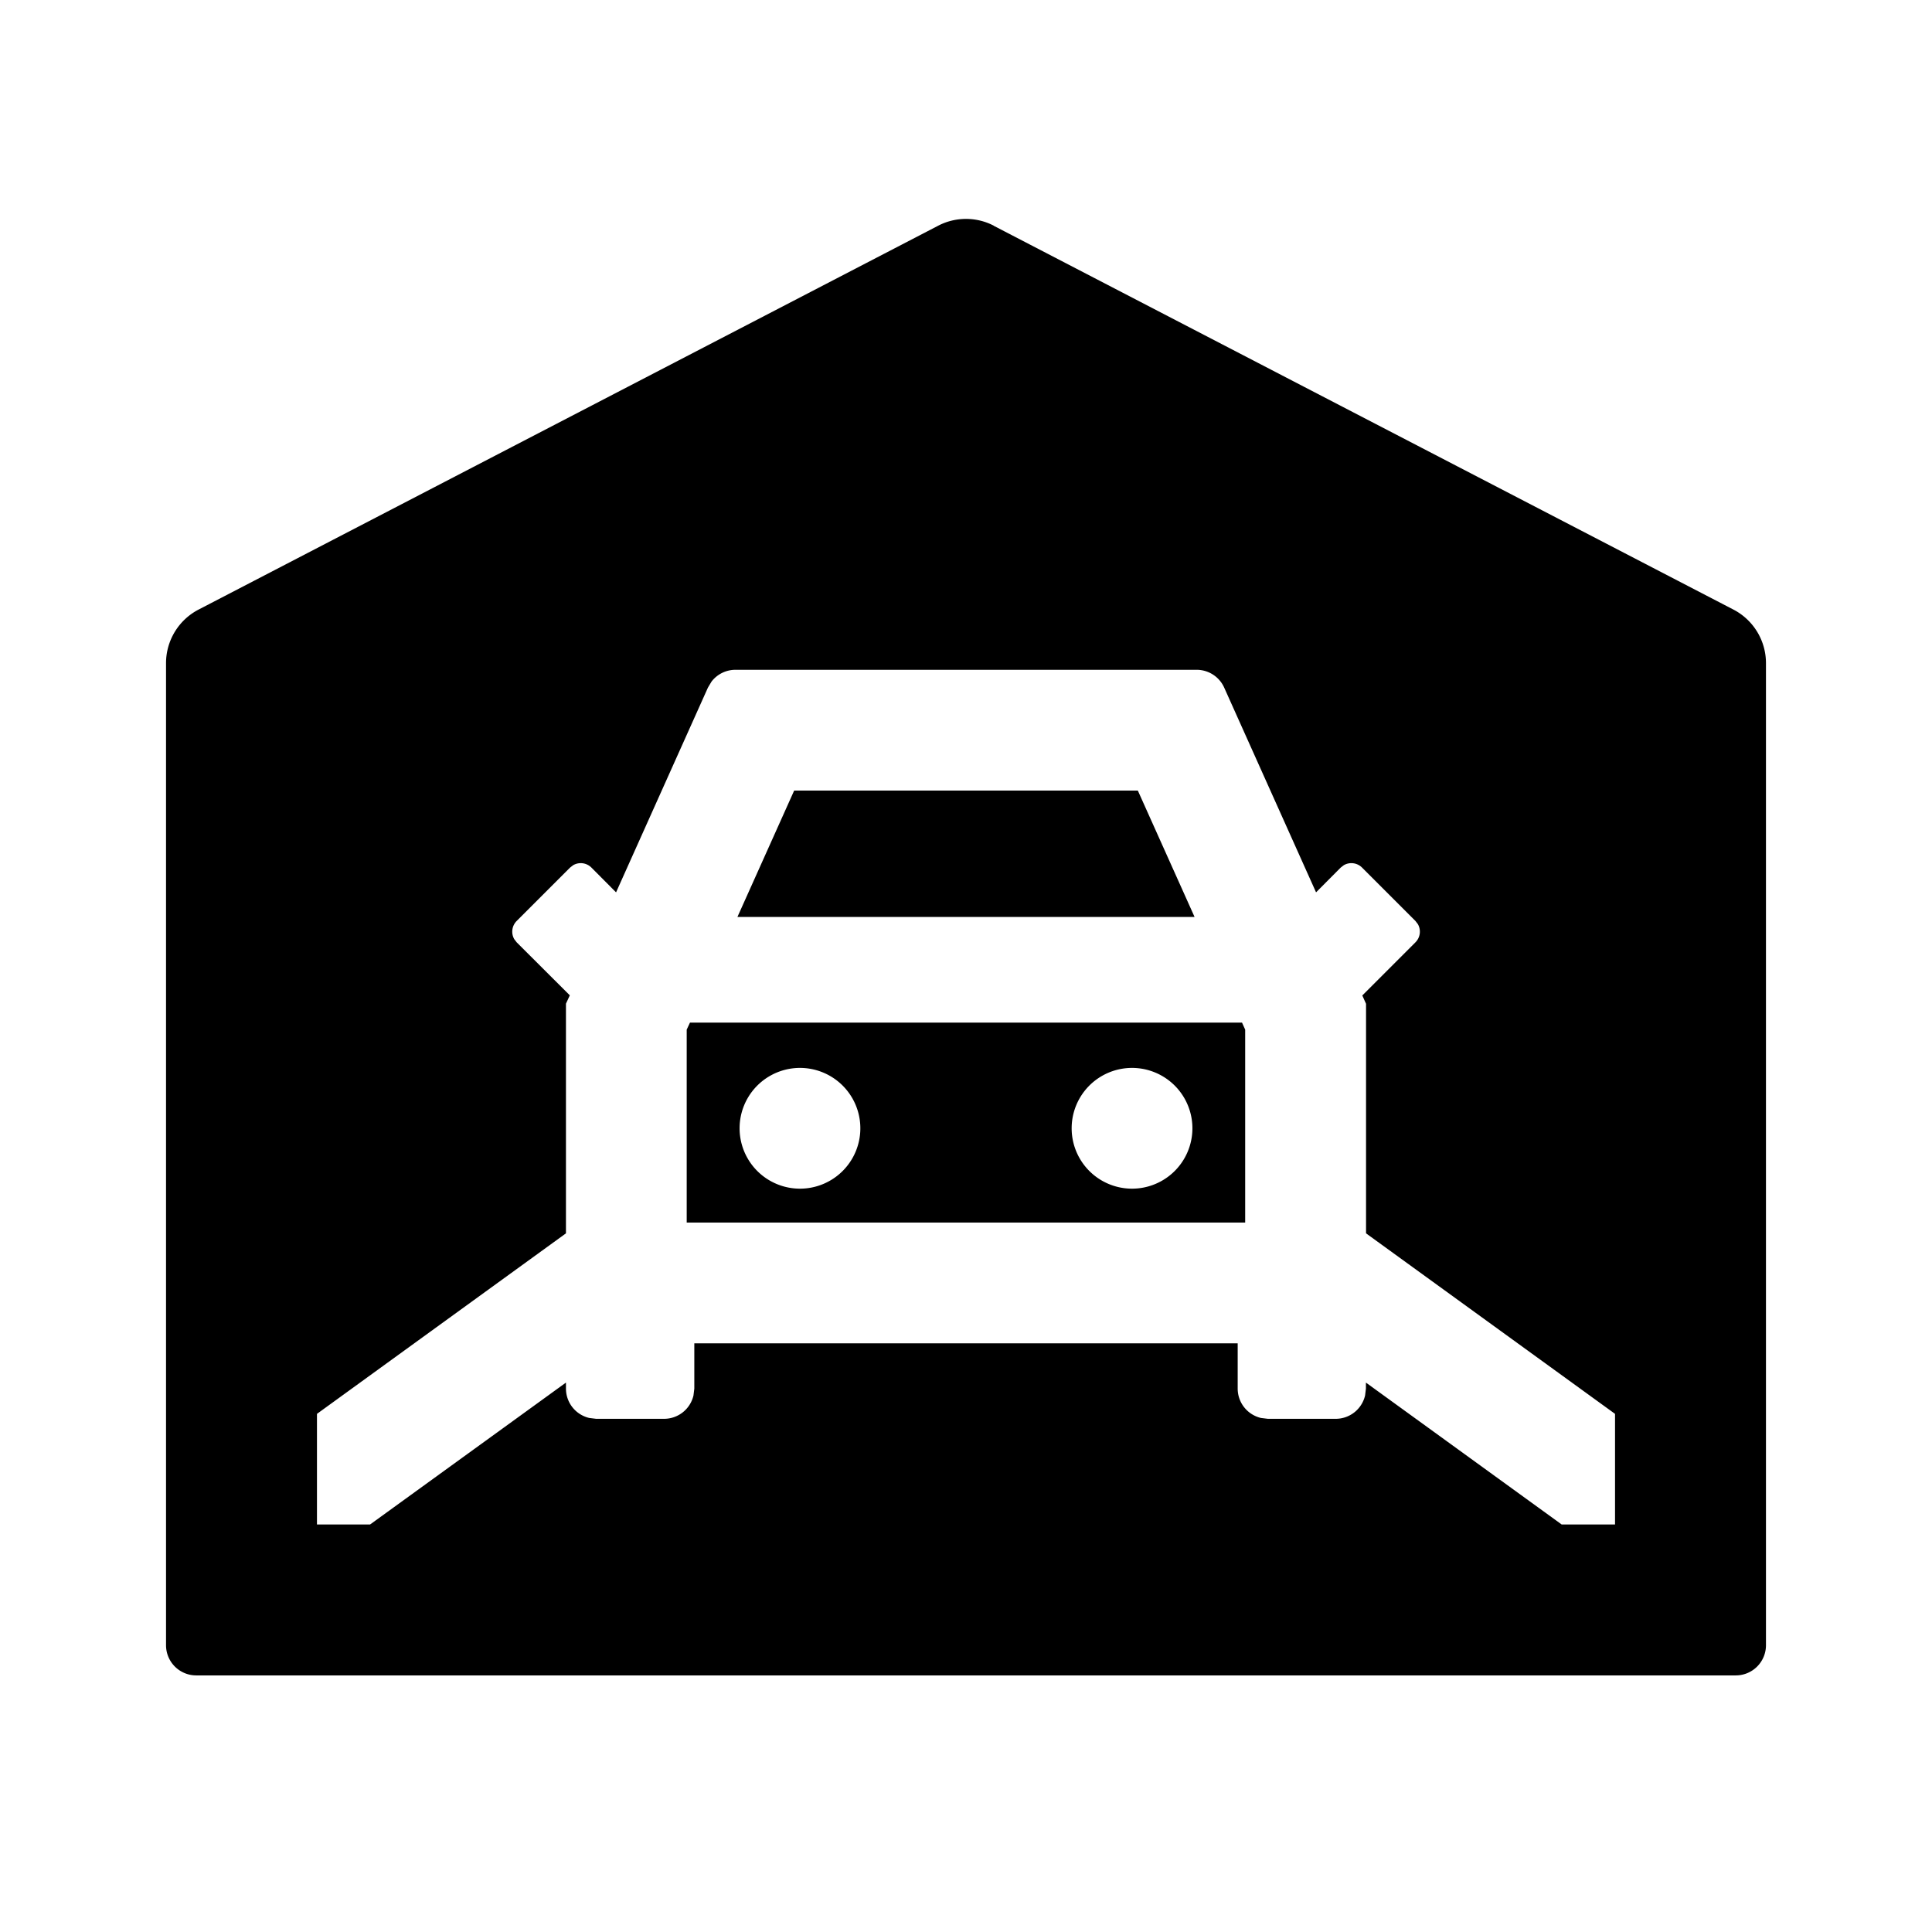 <?xml version="1.0" standalone="no"?><!DOCTYPE svg PUBLIC "-//W3C//DTD SVG 1.1//EN" "http://www.w3.org/Graphics/SVG/1.1/DTD/svg11.dtd"><svg t="1709114288888" class="icon" viewBox="0 0 1024 1024" version="1.1" xmlns="http://www.w3.org/2000/svg" p-id="1381" xmlns:xlink="http://www.w3.org/1999/xlink" width="200" height="200"><path d="M526.72 119.616v0.064l392 203.392A32 32 0 0 1 936 351.424V872a16 16 0 0 1-16 16H104a16 16 0 0 1-16-16V351.424a32 32 0 0 1 17.28-28.352l392-203.456a32 32 0 0 1 29.44 0z m107.52 235.392H389.824a16 16 0 0 0-12.672 6.208l-1.92 3.2-48.704 108.544-13.056-13.12a8 8 0 0 0-9.664-1.28l-1.664 1.28-28.288 28.288a8 8 0 0 0-1.28 9.664l1.28 1.664 28.16 28.096-2.048 4.416v121.728L168 749.376V808h28.16l103.808-75.2v3.2a16 16 0 0 0 12.352 15.552l3.648 0.448H352a16 16 0 0 0 15.552-12.352L368 736v-24h288v24a16 16 0 0 0 12.352 15.552L672 752h35.968a16 16 0 0 0 15.552-12.352l0.448-3.648v-3.2L827.712 808H856v-58.624l-131.968-95.68V532.032l-1.984-4.416 28.16-28.16a8 8 0 0 0 1.28-9.664l-1.28-1.664-28.288-28.288a8 8 0 0 0-9.664-1.28l-1.664 1.28-13.056 13.12-48.704-108.544a16 16 0 0 0-14.592-9.408z m24.064 187.008l1.664 3.712V648h-296V545.728l1.728-3.712h292.608z m-234.304 24a32 32 0 1 0 0 64 32 32 0 0 0 0-64z m176 0a32 32 0 1 0 0 64 32 32 0 0 0 0-64z m3.072-147.008l30.08 67.008H390.848l30.08-67.008h182.144z" p-id="1382"></path></svg>